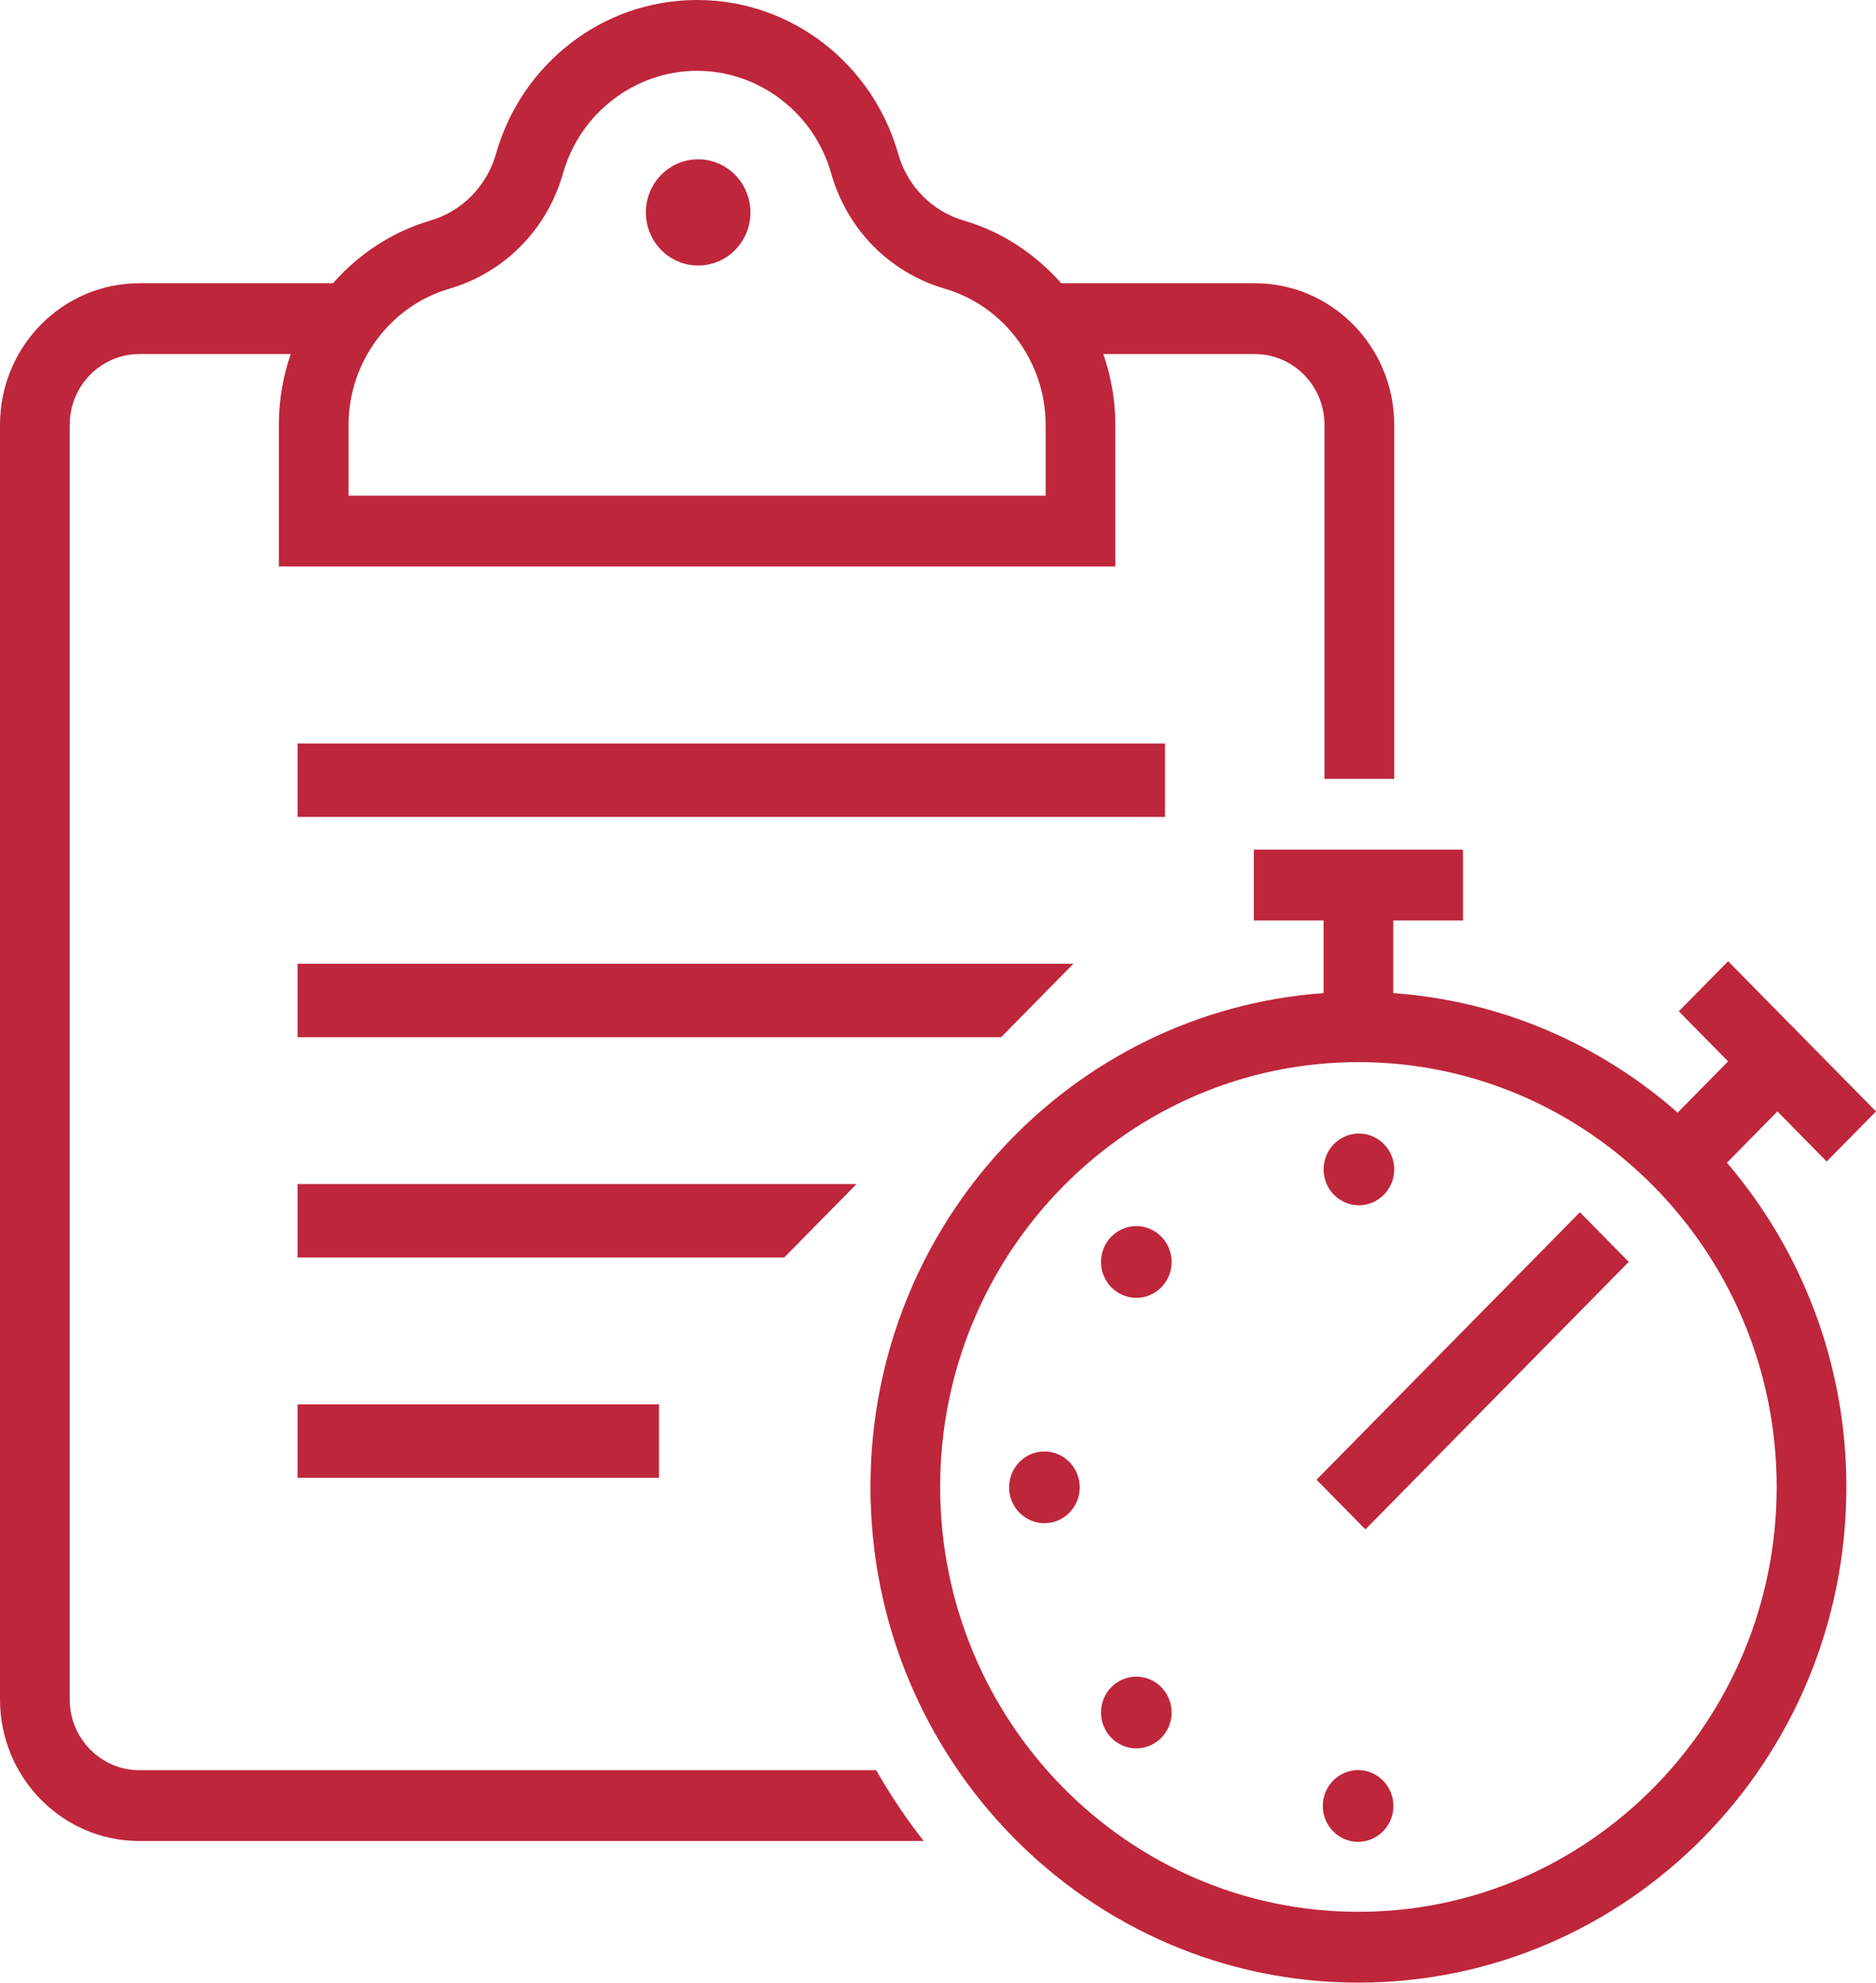 <svg width="53" height="56" viewBox="0 0 53 56" fill="none" xmlns="http://www.w3.org/2000/svg">
<path d="M35.449 8H29.981C29.252 7.177 28.315 6.547 27.238 6.233C26.331 5.968 25.634 5.259 25.373 4.339C24.663 1.833 22.389 0 19.694 0C16.998 0 14.725 1.833 14.015 4.338C13.754 5.26 13.055 5.968 12.147 6.234C11.071 6.549 10.135 7.178 9.406 8H3.939C1.763 8 0 9.791 0 12V48C0 50.209 1.763 52 3.939 52H26.098C25.601 51.371 25.155 50.701 24.754 50H3.939C2.853 50 1.969 49.103 1.969 48V12C1.969 10.897 2.853 10 3.939 10H8.215C8.002 10.611 7.883 11.268 7.878 11.952V16H31.51V12C31.51 11.298 31.388 10.626 31.17 10H35.449C36.535 10 37.419 10.897 37.419 12V22H39.388V12C39.388 9.791 37.625 8 35.449 8ZM29.541 14H9.847V11.968C9.861 10.21 11.03 8.642 12.692 8.156C14.256 7.698 15.459 6.478 15.908 4.891C16.39 3.189 17.947 2 19.694 2C21.441 2 22.998 3.189 23.48 4.891C23.929 6.479 25.131 7.699 26.694 8.155C28.37 8.645 29.541 10.226 29.541 12V14Z" fill="#BE263B"/>
<path d="M19.724 7.5C20.54 7.5 21.201 6.828 21.201 6C21.201 5.172 20.54 4.5 19.724 4.5C18.908 4.5 18.247 5.172 18.247 6C18.247 6.828 18.908 7.5 19.724 7.5Z" fill="#BE263B"/>
<path d="M50.215 31.393L51.607 32.807L53 31.393L48.822 27.151L47.429 28.565L48.822 29.979L47.396 31.427C45.211 29.503 42.427 28.271 39.362 28.05V26H41.332V24H35.423V26H37.393V28.05C30.241 28.565 24.592 34.606 24.592 42C24.592 49.732 30.764 56 38.378 56C45.991 56 52.163 49.732 52.163 42C52.163 38.494 50.886 35.297 48.789 32.841L50.215 31.393ZM50.194 42C50.194 48.617 44.893 54 38.378 54C31.862 54 26.561 48.617 26.561 42C26.561 35.383 31.862 30 38.378 30C44.893 30 50.194 35.383 50.194 42Z" fill="#BE263B"/>
<path d="M44.635 34.24L37.194 41.795L38.575 43.198L46.015 35.642L44.635 34.24Z" fill="#BE263B"/>
<path d="M38.391 34.043C38.942 34.043 39.389 33.59 39.389 33.03C39.389 32.471 38.942 32.017 38.391 32.017C37.84 32.017 37.394 32.471 37.394 33.03C37.394 33.59 37.84 34.043 38.391 34.043Z" fill="#BE263B"/>
<path d="M32.103 36.658C32.654 36.658 33.1 36.205 33.1 35.645C33.1 35.086 32.654 34.632 32.103 34.632C31.552 34.632 31.105 35.086 31.105 35.645C31.105 36.205 31.552 36.658 32.103 36.658Z" fill="#BE263B"/>
<path d="M29.506 43.023C30.057 43.023 30.504 42.569 30.504 42.01C30.504 41.451 30.057 40.997 29.506 40.997C28.955 40.997 28.509 41.451 28.509 42.01C28.509 42.569 28.955 43.023 29.506 43.023Z" fill="#BE263B"/>
<path d="M32.103 49.383C32.654 49.383 33.1 48.93 33.1 48.37C33.1 47.811 32.654 47.357 32.103 47.357C31.552 47.357 31.105 47.811 31.105 48.37C31.105 48.93 31.552 49.383 32.103 49.383Z" fill="#BE263B"/>
<path d="M38.369 52.023C38.919 52.023 39.366 51.569 39.366 51.01C39.366 50.451 38.919 49.997 38.369 49.997C37.818 49.997 37.371 50.451 37.371 51.01C37.371 51.569 37.818 52.023 38.369 52.023Z" fill="#BE263B"/>
<path d="M32.914 21H8.406V23.074H32.914V21Z" fill="#BE263B"/>
<path d="M8.406 27.222V29.296H28.283L30.325 27.222H8.406Z" fill="#BE263B"/>
<path d="M8.406 33.444V35.518H22.155L24.198 33.444H8.406Z" fill="#BE263B"/>
<path d="M18.618 39.667H8.406V41.741H18.618V39.667Z" fill="#BE263B"/>
</svg>

